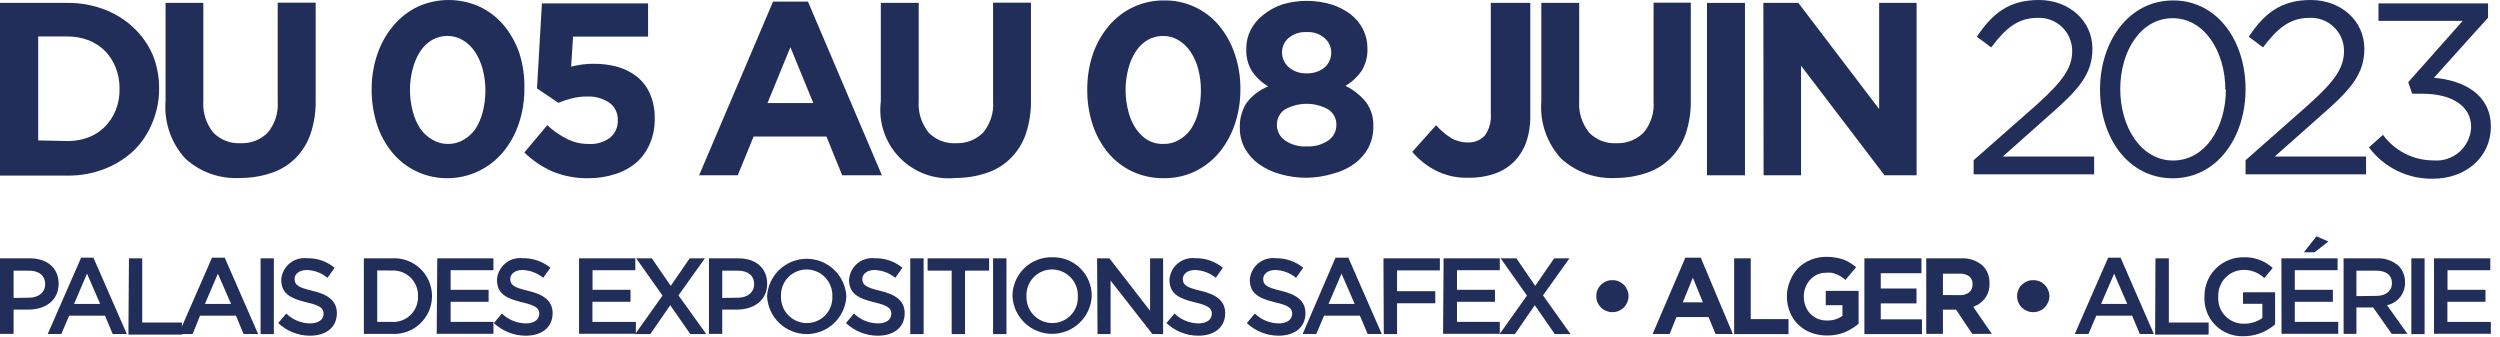 <svg width="208" height="28" viewBox="0 0 208 28" fill="none" xmlns="http://www.w3.org/2000/svg">
<path d="M197.097 12.26L198.263 11.219C198.747 11.879 199.379 12.416 200.109 12.786C200.84 13.156 201.647 13.348 202.465 13.347C202.856 13.381 203.249 13.335 203.621 13.212C203.993 13.089 204.337 12.892 204.63 12.632C204.923 12.372 205.16 12.055 205.327 11.7C205.494 11.345 205.586 10.96 205.6 10.569V10.569C205.6 8.788 203.935 7.8 201.584 7.8H200.694L200.364 6.838L204.896 1.736H197.889V0.285H207.006V1.469L202.501 6.473C205.003 6.678 207.238 7.889 207.238 10.506V10.551C207.238 13.106 205.101 14.869 202.439 14.869C201.405 14.892 200.38 14.667 199.451 14.213C198.522 13.76 197.714 13.09 197.097 12.26V12.26Z" fill="#212E5A"/>
<path d="M0 21.493H2.484C3.962 21.493 4.879 22.33 4.879 23.604C4.879 25.019 3.748 25.758 2.359 25.758H1.131V27.779H0V21.493ZM2.395 24.77C3.232 24.77 3.757 24.307 3.757 23.648C3.757 22.909 3.223 22.517 2.395 22.517H1.131V24.788L2.395 24.77Z" fill="#212E5A"/>
<path d="M6.749 21.44H7.773L10.551 27.788H9.376L8.735 26.266H5.752L5.102 27.788H3.971L6.749 21.44ZM8.334 25.286L7.239 22.767L6.161 25.286H8.334Z" fill="#212E5A"/>
<path d="M10.729 21.493H11.833V26.835H15.136V27.841H10.684L10.729 21.493Z" fill="#212E5A"/>
<path d="M17.638 21.44H18.698L21.475 27.788H20.265L19.632 26.266H16.641L16.026 27.797H14.86L17.638 21.44ZM19.223 25.286L18.128 22.767L17.05 25.286H19.223Z" fill="#212E5A"/>
<path d="M21.68 21.493H22.784V27.797H21.68V21.493Z" fill="#212E5A"/>
<path d="M23.149 26.88L23.817 26.087C24.349 26.606 25.06 26.899 25.802 26.907C26.488 26.907 26.924 26.586 26.924 26.114C26.924 25.66 26.675 25.42 25.5 25.153C24.155 24.823 23.398 24.431 23.398 23.265C23.417 23.005 23.488 22.75 23.608 22.518C23.728 22.286 23.893 22.08 24.095 21.914C24.296 21.747 24.529 21.623 24.78 21.55C25.031 21.476 25.294 21.454 25.553 21.485C26.386 21.467 27.198 21.748 27.841 22.277L27.245 23.114C26.763 22.713 26.162 22.484 25.535 22.464C24.885 22.464 24.511 22.802 24.511 23.212C24.511 23.701 24.796 23.915 26.016 24.2C27.236 24.485 28.028 25.001 28.028 26.052C28.028 27.236 27.138 27.931 25.776 27.931C24.799 27.924 23.861 27.549 23.149 26.88V26.88Z" fill="#212E5A"/>
<path d="M30.272 21.493H32.587C33.017 21.464 33.448 21.523 33.853 21.668C34.259 21.812 34.631 22.038 34.946 22.332C35.261 22.626 35.511 22.981 35.683 23.376C35.855 23.771 35.944 24.197 35.944 24.627V24.627C35.945 25.059 35.857 25.486 35.686 25.883C35.515 26.279 35.264 26.636 34.949 26.932C34.635 27.227 34.263 27.455 33.856 27.601C33.45 27.747 33.018 27.807 32.587 27.779H30.272V21.493ZM31.385 22.499V26.782H32.587C32.874 26.801 33.162 26.759 33.432 26.66C33.703 26.56 33.949 26.405 34.155 26.205C34.362 26.004 34.524 25.763 34.631 25.495C34.738 25.228 34.788 24.942 34.777 24.654C34.789 24.365 34.74 24.077 34.634 23.809C34.527 23.54 34.365 23.297 34.159 23.095C33.953 22.892 33.706 22.736 33.435 22.635C33.164 22.534 32.876 22.491 32.587 22.508L31.385 22.499Z" fill="#212E5A"/>
<path d="M36.38 21.493H41.054V22.482H37.493V24.111H40.653V25.108H37.493V26.782H41.054V27.77H36.335L36.38 21.493Z" fill="#212E5A"/>
<path d="M41.09 26.88L41.758 26.087C42.294 26.605 43.007 26.898 43.752 26.907C44.438 26.907 44.865 26.586 44.865 26.114C44.865 25.66 44.616 25.42 43.44 25.153C42.096 24.823 41.348 24.431 41.348 23.265C41.365 23.005 41.436 22.751 41.554 22.519C41.673 22.286 41.838 22.081 42.039 21.914C42.239 21.748 42.472 21.624 42.722 21.55C42.972 21.476 43.235 21.454 43.494 21.484C44.33 21.465 45.145 21.746 45.791 22.277L45.194 23.114C44.709 22.714 44.105 22.485 43.476 22.464C42.835 22.464 42.452 22.802 42.452 23.212C42.452 23.701 42.737 23.915 43.957 24.2C45.176 24.485 45.978 25.001 45.978 26.052C45.978 27.236 45.087 27.931 43.725 27.931C42.745 27.926 41.804 27.551 41.09 26.88Z" fill="#212E5A"/>
<path d="M48.177 21.493H52.86V22.482H49.299V24.111H52.46V25.108H49.29V26.782H52.905V27.77H48.177V21.493Z" fill="#212E5A"/>
<path d="M58.648 21.493L56.448 24.574L58.763 27.797H57.437L55.763 25.393L54.107 27.797H52.843L55.122 24.592L52.932 21.493H54.231L55.807 23.782L57.383 21.493H58.648Z" fill="#212E5A"/>
<path d="M58.986 21.493H61.434C62.912 21.493 63.829 22.33 63.829 23.604C63.829 25.019 62.698 25.758 61.309 25.758H60.09V27.779H58.986V21.493ZM61.381 24.77C62.218 24.77 62.743 24.307 62.743 23.648C62.743 22.909 62.209 22.517 61.381 22.517H60.09V24.788L61.381 24.77Z" fill="#212E5A"/>
<path d="M63.82 24.663C63.864 23.818 64.231 23.022 64.845 22.439C65.459 21.856 66.273 21.531 67.119 21.531C67.965 21.531 68.779 21.856 69.393 22.439C70.007 23.022 70.374 23.818 70.418 24.663C70.374 25.508 70.007 26.304 69.393 26.887C68.779 27.47 67.965 27.795 67.119 27.795C66.273 27.795 65.459 27.47 64.845 26.887C64.231 26.304 63.864 25.508 63.82 24.663ZM69.251 24.663C69.263 24.373 69.217 24.084 69.115 23.813C69.012 23.542 68.856 23.294 68.656 23.085C68.456 22.875 68.215 22.708 67.949 22.594C67.682 22.48 67.396 22.42 67.106 22.419C66.818 22.42 66.534 22.479 66.27 22.593C66.005 22.706 65.767 22.872 65.568 23.079C65.37 23.287 65.215 23.533 65.113 23.802C65.012 24.071 64.966 24.358 64.978 24.645V24.645C64.967 24.934 65.014 25.222 65.117 25.492C65.22 25.762 65.376 26.009 65.577 26.218C65.777 26.426 66.017 26.592 66.283 26.706C66.549 26.82 66.834 26.879 67.124 26.88C67.411 26.881 67.696 26.825 67.96 26.712C68.225 26.6 68.464 26.436 68.663 26.228C68.862 26.021 69.017 25.775 69.118 25.506C69.219 25.237 69.265 24.95 69.251 24.663V24.663Z" fill="#212E5A"/>
<path d="M70.382 26.88L71.05 26.087C71.586 26.605 72.299 26.898 73.044 26.907C73.73 26.907 74.157 26.586 74.157 26.114C74.157 25.66 73.908 25.42 72.742 25.153C71.397 24.823 70.641 24.431 70.641 23.265C70.659 23.005 70.731 22.75 70.85 22.518C70.97 22.286 71.135 22.08 71.337 21.914C71.538 21.747 71.771 21.623 72.022 21.55C72.273 21.476 72.536 21.454 72.795 21.485C73.628 21.467 74.44 21.748 75.083 22.277L74.487 23.114C74.004 22.716 73.403 22.487 72.777 22.464C72.127 22.464 71.745 22.802 71.745 23.212C71.745 23.701 72.038 23.915 73.249 24.2C74.46 24.485 75.27 25.001 75.27 26.052C75.27 27.236 74.38 27.931 73.018 27.931C72.038 27.924 71.097 27.549 70.382 26.88V26.88Z" fill="#212E5A"/>
<path d="M75.733 21.493H76.846V27.797H75.733V21.493Z" fill="#212E5A"/>
<path d="M79.179 22.517H77.175V21.493H82.295V22.517H80.292V27.797H79.179V22.517Z" fill="#212E5A"/>
<path d="M82.624 21.493H83.737V27.797H82.624V21.493Z" fill="#212E5A"/>
<path d="M84.236 24.663C84.232 24.229 84.316 23.8 84.482 23.399C84.647 22.999 84.892 22.635 85.201 22.331C85.51 22.027 85.877 21.789 86.28 21.629C86.684 21.47 87.115 21.393 87.548 21.404C87.979 21.392 88.408 21.468 88.809 21.625C89.21 21.784 89.575 22.021 89.882 22.324C90.189 22.627 90.431 22.988 90.595 23.387C90.758 23.786 90.84 24.214 90.833 24.645C90.79 25.49 90.423 26.287 89.809 26.869C89.195 27.452 88.381 27.777 87.535 27.777C86.688 27.777 85.874 27.452 85.26 26.869C84.647 26.287 84.28 25.49 84.236 24.645V24.663ZM89.676 24.663C89.688 24.373 89.641 24.084 89.539 23.813C89.437 23.542 89.281 23.294 89.08 23.085C88.88 22.875 88.639 22.708 88.373 22.594C88.107 22.48 87.82 22.42 87.53 22.419C87.242 22.419 86.957 22.477 86.693 22.59C86.428 22.703 86.189 22.869 85.99 23.077C85.791 23.285 85.636 23.531 85.535 23.801C85.434 24.07 85.389 24.358 85.402 24.645V24.645C85.392 24.934 85.439 25.222 85.542 25.492C85.645 25.762 85.801 26.009 86.001 26.218C86.201 26.426 86.442 26.592 86.707 26.706C86.973 26.82 87.259 26.879 87.548 26.88C87.835 26.881 88.12 26.824 88.385 26.712C88.65 26.6 88.889 26.436 89.088 26.228C89.287 26.021 89.442 25.775 89.543 25.506C89.644 25.237 89.689 24.95 89.676 24.663V24.663Z" fill="#212E5A"/>
<path d="M91.279 21.493H92.303L95.686 25.856V21.493H96.772V27.797H95.882L92.401 23.345V27.797H91.314L91.279 21.493Z" fill="#212E5A"/>
<path d="M97.048 26.88L97.716 26.087C98.252 26.605 98.966 26.898 99.71 26.907C100.396 26.907 100.823 26.586 100.823 26.114C100.823 25.66 100.574 25.42 99.399 25.153C98.054 24.823 97.298 24.431 97.298 23.265C97.316 23.005 97.388 22.75 97.507 22.518C97.627 22.286 97.793 22.08 97.994 21.914C98.195 21.747 98.428 21.623 98.679 21.55C98.93 21.476 99.193 21.454 99.452 21.485C100.286 21.464 101.098 21.745 101.74 22.277L101.153 23.114C100.667 22.714 100.063 22.485 99.434 22.464C98.784 22.464 98.411 22.802 98.411 23.212C98.411 23.701 98.695 23.915 99.915 24.2C101.135 24.485 101.936 25.001 101.936 26.052C101.936 27.236 101.046 27.931 99.684 27.931C98.704 27.926 97.762 27.551 97.048 26.88V26.88Z" fill="#212E5A"/>
<path d="M103.735 26.88L104.402 26.087C104.934 26.606 105.645 26.899 106.388 26.907C107.073 26.907 107.51 26.586 107.51 26.114C107.51 25.66 107.26 25.42 106.085 25.153C104.741 24.823 103.984 24.431 103.984 23.265C104.003 23.005 104.074 22.75 104.194 22.518C104.313 22.286 104.479 22.08 104.68 21.914C104.882 21.747 105.115 21.623 105.365 21.55C105.616 21.476 105.879 21.454 106.139 21.485C106.971 21.467 107.783 21.748 108.427 22.277L107.83 23.114C107.349 22.713 106.747 22.484 106.121 22.464C105.471 22.464 105.097 22.802 105.097 23.212C105.097 23.701 105.382 23.915 106.602 24.2C107.821 24.485 108.614 25.001 108.614 26.052C108.614 27.236 107.723 27.931 106.361 27.931C105.384 27.924 104.446 27.549 103.735 26.88V26.88Z" fill="#212E5A"/>
<path d="M111.115 21.44H112.184L114.962 27.788H113.787L113.145 26.266H110.163L109.513 27.788H108.382L111.115 21.44ZM112.709 25.286L111.614 22.767L110.537 25.286H112.709Z" fill="#212E5A"/>
<path d="M115.104 21.493H119.797V22.499H116.235V24.227H119.414V25.233H116.235V27.797H115.131L115.104 21.493Z" fill="#212E5A"/>
<path d="M120.108 21.493H124.783V22.482H121.221V24.111H124.382V25.108H121.221V26.782H124.783V27.77H120.064L120.108 21.493Z" fill="#212E5A"/>
<path d="M130.579 21.493L128.379 24.574L130.668 27.797H129.359L127.694 25.393L126.038 27.797H124.765L127.044 24.592L124.854 21.493H126.162L127.73 23.782L129.305 21.493H130.579Z" fill="#212E5A"/>
<path d="M134.149 25.972C133.971 25.973 133.795 25.937 133.633 25.865C133.472 25.805 133.326 25.711 133.205 25.589C133.082 25.466 132.982 25.321 132.911 25.162C132.842 24.995 132.809 24.816 132.813 24.636V24.636C132.809 24.459 132.842 24.283 132.911 24.12C132.978 23.958 133.078 23.812 133.205 23.692C133.325 23.568 133.471 23.471 133.633 23.408C133.796 23.339 133.972 23.305 134.149 23.31C134.329 23.305 134.508 23.338 134.674 23.408C134.833 23.475 134.978 23.572 135.102 23.692C135.224 23.815 135.32 23.96 135.387 24.12C135.459 24.282 135.495 24.459 135.493 24.636C135.495 24.817 135.458 24.996 135.387 25.162C135.316 25.319 135.22 25.463 135.102 25.589C134.978 25.707 134.833 25.801 134.674 25.865C134.509 25.937 134.33 25.973 134.149 25.972V25.972Z" fill="#212E5A"/>
<path d="M140.221 21.44H141.503L144.174 27.788H142.732L142.153 26.381H139.482L138.912 27.788H137.497L140.221 21.44ZM141.681 25.153L140.845 23.105L140.008 25.153H141.681Z" fill="#212E5A"/>
<path d="M144.281 21.493H145.661V26.55H148.804V27.797H144.281V21.493Z" fill="#212E5A"/>
<path d="M151.992 27.913C151.529 27.916 151.07 27.831 150.638 27.663C150.248 27.512 149.894 27.281 149.597 26.987C149.301 26.698 149.07 26.349 148.92 25.963C148.75 25.551 148.665 25.109 148.671 24.663V24.663C148.666 24.229 148.751 23.799 148.92 23.399C149.069 23.003 149.292 22.64 149.579 22.33C149.878 22.027 150.235 21.788 150.629 21.627C151.05 21.453 151.501 21.365 151.956 21.369C152.213 21.365 152.469 21.386 152.722 21.431C152.94 21.463 153.155 21.517 153.363 21.591C153.56 21.662 153.748 21.754 153.924 21.867C154.102 21.976 154.272 22.098 154.431 22.232L153.541 23.292C153.426 23.191 153.304 23.099 153.176 23.016C153.059 22.937 152.934 22.871 152.802 22.82C152.668 22.762 152.527 22.721 152.383 22.695C152.218 22.676 152.051 22.676 151.885 22.695C151.642 22.695 151.403 22.747 151.181 22.847C150.964 22.952 150.768 23.097 150.603 23.274C150.437 23.456 150.307 23.667 150.22 23.897C150.122 24.141 150.074 24.401 150.077 24.663V24.663C150.074 24.937 150.122 25.209 150.22 25.464C150.306 25.699 150.439 25.915 150.612 26.096C150.784 26.274 150.99 26.416 151.217 26.515C151.462 26.617 151.726 26.669 151.992 26.666C152.455 26.684 152.912 26.55 153.292 26.283V25.393H151.903V24.2H154.636V26.933C154.287 27.226 153.897 27.466 153.479 27.646C153.006 27.833 152.5 27.924 151.992 27.913V27.913Z" fill="#212E5A"/>
<path d="M155.117 21.493H159.863V22.731H156.479V24.004H159.453V25.242H156.479V26.568H159.907V27.797H155.117V21.493Z" fill="#212E5A"/>
<path d="M160.263 21.493H163.148C163.482 21.471 163.818 21.516 164.135 21.626C164.451 21.736 164.742 21.909 164.991 22.134C165.173 22.326 165.314 22.553 165.406 22.801C165.498 23.049 165.538 23.313 165.525 23.577V23.577C165.545 24.023 165.413 24.462 165.151 24.823C164.901 25.149 164.56 25.394 164.172 25.527L165.721 27.779H164.091L162.747 25.767H161.652V27.779H160.263V21.493ZM163.059 24.556C163.34 24.575 163.619 24.489 163.842 24.316C163.934 24.235 164.006 24.134 164.054 24.022C164.102 23.91 164.124 23.788 164.118 23.666V23.666C164.129 23.538 164.108 23.41 164.059 23.292C164.009 23.175 163.932 23.07 163.833 22.989C163.598 22.828 163.316 22.75 163.032 22.767H161.652V24.547L163.059 24.556Z" fill="#212E5A"/>
<path d="M169.166 25.972C168.986 25.973 168.807 25.937 168.641 25.865C168.483 25.801 168.338 25.707 168.214 25.589C168.09 25.468 167.993 25.322 167.929 25.162C167.857 24.996 167.821 24.817 167.822 24.636V24.636C167.82 24.459 167.857 24.282 167.929 24.12C167.989 23.957 168.086 23.81 168.214 23.692C168.337 23.572 168.482 23.475 168.641 23.408C168.807 23.338 168.986 23.305 169.166 23.31C169.346 23.306 169.525 23.339 169.692 23.408C169.849 23.473 169.992 23.57 170.11 23.692C170.235 23.813 170.332 23.959 170.395 24.12C170.474 24.28 170.514 24.457 170.511 24.636V24.636C170.514 24.818 170.474 24.998 170.395 25.162C170.328 25.321 170.231 25.465 170.11 25.589C169.991 25.709 169.849 25.803 169.692 25.865C169.526 25.936 169.347 25.973 169.166 25.972V25.972Z" fill="#212E5A"/>
<path d="M175.399 21.44H176.432L179.201 27.788H178.034L177.393 26.266H174.41L173.76 27.788H172.621L175.399 21.44ZM176.984 25.286L175.897 22.767L174.811 25.286H176.984Z" fill="#212E5A"/>
<path d="M179.334 21.493H180.447V26.835H183.759V27.841H179.307L179.334 21.493Z" fill="#212E5A"/>
<path d="M183.412 24.663C183.406 24.233 183.486 23.807 183.648 23.409C183.809 23.011 184.049 22.649 184.353 22.345C184.657 22.042 185.018 21.802 185.416 21.64C185.814 21.479 186.241 21.398 186.671 21.404C187.563 21.372 188.433 21.691 189.092 22.295L188.389 23.132C188.152 22.906 187.873 22.73 187.567 22.614C187.261 22.497 186.935 22.444 186.608 22.455C186.327 22.465 186.051 22.531 185.795 22.649C185.54 22.767 185.31 22.934 185.12 23.141C184.93 23.348 184.782 23.59 184.686 23.855C184.59 24.119 184.547 24.4 184.56 24.681V24.681C184.539 24.973 184.579 25.266 184.678 25.542C184.777 25.818 184.933 26.07 185.135 26.282C185.337 26.494 185.581 26.662 185.852 26.774C186.122 26.886 186.413 26.94 186.706 26.933C187.251 26.939 187.783 26.774 188.229 26.462V25.277H186.617V24.316H189.288V26.987C188.55 27.634 187.599 27.986 186.617 27.975C186.184 27.986 185.754 27.906 185.353 27.742C184.952 27.578 184.59 27.333 184.289 27.021C183.987 26.71 183.754 26.34 183.603 25.934C183.452 25.528 183.387 25.095 183.412 24.663Z" fill="#212E5A"/>
<path d="M189.813 21.493H194.488V22.482H190.926V24.111H194.096V25.108H190.926V26.782H194.541V27.77H189.822L189.813 21.493ZM192.734 19.659L193.722 20.096L192.574 20.986H191.683L192.734 19.659Z" fill="#212E5A"/>
<path d="M194.987 21.493H197.791C198.444 21.468 199.081 21.694 199.572 22.125C199.92 22.492 200.109 22.982 200.097 23.488V23.488C200.111 23.93 199.969 24.364 199.695 24.712C199.422 25.06 199.035 25.301 198.601 25.393L200.302 27.779H198.993L197.444 25.58H196.055V27.779H194.987V21.493ZM197.711 24.618C198.503 24.618 199.011 24.2 199.011 23.568C199.011 22.891 198.521 22.517 197.702 22.517H196.055V24.636L197.711 24.618Z" fill="#212E5A"/>
<path d="M200.623 21.493H201.727V27.797H200.623V21.493Z" fill="#212E5A"/>
<path d="M202.51 21.493H207.193V22.482H203.632V24.111H206.793V25.108H203.623V26.782H207.238V27.77H202.51V21.493Z" fill="#212E5A"/>
<path d="M0 0.241H5.591C6.643 0.227 7.688 0.411 8.672 0.784C9.571 1.12 10.394 1.631 11.094 2.288C11.772 2.917 12.314 3.678 12.688 4.523C13.059 5.418 13.247 6.377 13.239 7.346V7.346C13.247 8.317 13.059 9.28 12.688 10.177C12.338 11.066 11.804 11.87 11.12 12.536C10.419 13.193 9.597 13.708 8.699 14.05C7.717 14.433 6.671 14.623 5.618 14.611H0V0.241ZM5.591 11.735C6.199 11.743 6.803 11.637 7.372 11.424C7.886 11.23 8.351 10.926 8.734 10.533C9.117 10.145 9.42 9.685 9.625 9.18C9.851 8.614 9.96 8.008 9.945 7.399C9.957 6.79 9.848 6.185 9.625 5.618C9.422 5.104 9.12 4.635 8.734 4.238C8.346 3.852 7.882 3.549 7.372 3.348C6.803 3.134 6.199 3.029 5.591 3.036H3.179V11.682L5.591 11.735Z" fill="#212E5A"/>
<path d="M19.98 14.807C19.153 14.855 18.325 14.739 17.543 14.463C16.762 14.188 16.044 13.76 15.43 13.204C14.841 12.565 14.39 11.811 14.105 10.99C13.82 10.169 13.707 9.298 13.774 8.432V0.241H16.917V8.352C16.843 9.314 17.135 10.268 17.736 11.023C18.03 11.326 18.386 11.562 18.779 11.716C19.172 11.869 19.594 11.937 20.015 11.913C20.435 11.933 20.854 11.864 21.245 11.711C21.637 11.557 21.991 11.323 22.286 11.023C22.88 10.299 23.173 9.375 23.105 8.441V0.223H26.265V8.316C26.286 9.284 26.138 10.248 25.829 11.165C25.566 11.923 25.134 12.611 24.565 13.178C24.006 13.73 23.326 14.144 22.579 14.388C21.742 14.67 20.863 14.812 19.98 14.807V14.807Z" fill="#212E5A"/>
<path d="M37.27 14.825C36.39 14.84 35.519 14.657 34.719 14.291C33.919 13.924 33.212 13.382 32.649 12.706C32.079 12.012 31.644 11.218 31.367 10.364C31.067 9.423 30.916 8.44 30.922 7.453V7.453C30.913 6.463 31.07 5.479 31.385 4.541C31.666 3.683 32.108 2.885 32.685 2.191C33.24 1.51 33.935 0.957 34.724 0.57C35.541 0.194 36.429 0 37.328 0C38.227 0 39.115 0.194 39.932 0.57C40.703 0.941 41.386 1.473 41.936 2.128C42.507 2.826 42.944 3.623 43.227 4.479C43.52 5.414 43.655 6.392 43.627 7.372V7.372C43.637 8.362 43.481 9.346 43.164 10.284C42.881 11.144 42.44 11.944 41.864 12.643C41.313 13.305 40.627 13.842 39.852 14.219C39.048 14.613 38.166 14.82 37.27 14.825V14.825ZM37.27 11.976C37.724 11.984 38.17 11.867 38.561 11.637C38.949 11.416 39.283 11.112 39.541 10.747C39.831 10.306 40.042 9.818 40.164 9.304C40.312 8.722 40.386 8.124 40.386 7.524C40.387 6.923 40.309 6.324 40.155 5.743C40.021 5.231 39.805 4.743 39.514 4.301C39.252 3.911 38.909 3.583 38.508 3.339C38.12 3.109 37.677 2.989 37.226 2.992C36.773 2.987 36.327 3.103 35.935 3.33C35.543 3.566 35.211 3.889 34.964 4.274C34.681 4.715 34.471 5.199 34.341 5.707C34.186 6.288 34.108 6.887 34.109 7.488V7.488C34.109 8.089 34.187 8.688 34.341 9.269C34.468 9.782 34.682 10.27 34.973 10.711C35.246 11.097 35.602 11.416 36.015 11.646C36.409 11.874 36.859 11.988 37.315 11.976H37.27Z" fill="#212E5A"/>
<path d="M48.969 14.825C47.929 14.849 46.894 14.655 45.933 14.255C45.078 13.872 44.298 13.342 43.627 12.688L45.532 10.417C46.027 10.877 46.584 11.264 47.189 11.566C47.742 11.841 48.352 11.982 48.969 11.976C49.605 12.021 50.237 11.838 50.75 11.459C50.967 11.281 51.139 11.055 51.252 10.798C51.365 10.541 51.416 10.261 51.4 9.981C51.41 9.7 51.351 9.422 51.226 9.17C51.102 8.918 50.917 8.701 50.688 8.539C50.146 8.179 49.503 8.001 48.853 8.031C48.422 8.027 47.991 8.078 47.571 8.183C47.191 8.278 46.819 8.403 46.459 8.557L44.678 7.355L45.087 0.285H53.92V3.045H47.678L47.518 5.547C47.803 5.476 48.088 5.423 48.408 5.369C48.748 5.323 49.09 5.302 49.432 5.307C50.094 5.303 50.753 5.39 51.391 5.565C51.976 5.731 52.524 6.009 53.003 6.384C53.471 6.766 53.84 7.254 54.08 7.809C54.359 8.464 54.492 9.172 54.472 9.883C54.486 10.586 54.352 11.283 54.08 11.931C53.831 12.523 53.458 13.055 52.985 13.489C52.465 13.937 51.859 14.273 51.204 14.477C50.483 14.715 49.728 14.833 48.969 14.825V14.825Z" fill="#212E5A"/>
<path d="M64.319 0.134H67.222L73.374 14.584H70.071L68.762 11.361H62.699L61.381 14.584H58.167L64.319 0.134ZM67.667 8.574L65.761 3.927L63.856 8.574H67.667Z" fill="#212E5A"/>
<path d="M79.517 14.807C78.665 14.896 77.803 14.79 76.996 14.499C76.19 14.208 75.46 13.738 74.861 13.125C74.261 12.512 73.808 11.772 73.535 10.959C73.263 10.146 73.177 9.282 73.285 8.432V0.241H76.437V8.352C76.362 9.314 76.655 10.268 77.256 11.023C77.549 11.327 77.904 11.564 78.298 11.717C78.691 11.871 79.113 11.938 79.535 11.913C79.955 11.932 80.374 11.862 80.765 11.709C81.156 11.556 81.51 11.322 81.805 11.023C82.4 10.299 82.693 9.375 82.624 8.441V0.223H85.776V8.316C85.797 9.284 85.649 10.248 85.34 11.165C85.077 11.923 84.645 12.611 84.076 13.177C83.517 13.73 82.837 14.144 82.09 14.388C81.261 14.667 80.392 14.809 79.517 14.807V14.807Z" fill="#212E5A"/>
<path d="M96.808 14.825C95.907 14.836 95.016 14.644 94.199 14.264C93.422 13.898 92.736 13.366 92.187 12.706C91.617 12.012 91.182 11.218 90.905 10.364C90.6 9.424 90.45 8.441 90.46 7.453V7.453C90.453 6.464 90.606 5.481 90.914 4.541C91.202 3.684 91.646 2.887 92.223 2.191C92.772 1.527 93.459 0.989 94.235 0.615C95.051 0.223 95.947 0.025 96.852 0.036C97.728 0.022 98.596 0.205 99.391 0.572C100.186 0.939 100.889 1.48 101.447 2.155C102.018 2.852 102.456 3.649 102.738 4.505C103.054 5.443 103.21 6.427 103.201 7.417C103.21 8.407 103.054 9.391 102.738 10.328C102.454 11.189 102.013 11.989 101.438 12.688C100.885 13.352 100.195 13.889 99.417 14.264C98.602 14.649 97.709 14.841 96.808 14.825ZM96.808 11.976C97.261 11.984 97.708 11.867 98.099 11.637C98.487 11.416 98.821 11.112 99.078 10.747C99.368 10.306 99.579 9.818 99.701 9.305C99.846 8.722 99.918 8.124 99.915 7.524C99.918 6.923 99.843 6.325 99.693 5.743C99.559 5.231 99.342 4.743 99.052 4.301C98.79 3.911 98.447 3.583 98.046 3.339C97.658 3.109 97.214 2.989 96.763 2.992C96.31 2.987 95.865 3.103 95.472 3.33C95.081 3.566 94.749 3.889 94.502 4.274C94.215 4.714 94.005 5.198 93.879 5.708C93.724 6.288 93.646 6.887 93.647 7.488C93.647 8.089 93.725 8.688 93.879 9.269C94.002 9.783 94.216 10.272 94.511 10.711C94.768 11.096 95.105 11.421 95.499 11.664C95.912 11.892 96.381 12 96.852 11.976H96.808Z" fill="#212E5A"/>
<path d="M108.712 14.789C107.968 14.793 107.228 14.691 106.513 14.486C105.875 14.314 105.272 14.031 104.732 13.649C104.256 13.306 103.861 12.862 103.574 12.35C103.29 11.829 103.145 11.242 103.156 10.649V10.649C103.121 9.899 103.323 9.158 103.735 8.53C104.2 7.933 104.814 7.47 105.515 7.185C104.984 6.876 104.528 6.454 104.18 5.948C103.828 5.38 103.657 4.719 103.69 4.051V4.051C103.685 3.517 103.807 2.989 104.046 2.511C104.292 2.025 104.641 1.6 105.07 1.265C105.544 0.875 106.084 0.573 106.664 0.374C108.008 -0.029 109.442 -0.029 110.786 0.374C111.364 0.556 111.907 0.836 112.389 1.202C112.82 1.539 113.17 1.968 113.413 2.458C113.652 2.939 113.774 3.47 113.769 4.007V4.007C113.802 4.674 113.631 5.335 113.279 5.903C112.931 6.409 112.475 6.832 111.944 7.141C112.599 7.465 113.178 7.923 113.644 8.485C114.077 9.074 114.294 9.794 114.259 10.524V10.524C114.273 11.144 114.129 11.757 113.84 12.305C113.557 12.825 113.162 13.275 112.683 13.623C112.147 14.008 111.542 14.289 110.902 14.451C110.192 14.666 109.454 14.78 108.712 14.789V14.789ZM108.712 12.18C109.36 12.218 110.002 12.04 110.537 11.673C110.74 11.528 110.904 11.337 111.018 11.116C111.131 10.894 111.189 10.648 111.187 10.4V10.4C111.196 10.14 111.136 9.882 111.014 9.653C110.893 9.423 110.713 9.229 110.492 9.091C109.946 8.793 109.334 8.637 108.712 8.637C108.09 8.637 107.477 8.793 106.931 9.091C106.711 9.229 106.531 9.423 106.409 9.653C106.287 9.882 106.228 10.14 106.237 10.4C106.238 10.647 106.297 10.89 106.41 11.11C106.523 11.329 106.686 11.519 106.887 11.664C107.418 12.039 108.062 12.221 108.712 12.18V12.18ZM108.712 6.099C109.254 6.125 109.786 5.951 110.208 5.61C110.386 5.453 110.528 5.26 110.623 5.043C110.718 4.826 110.765 4.591 110.76 4.354V4.354C110.758 4.133 110.709 3.915 110.617 3.714C110.525 3.513 110.392 3.334 110.225 3.188C110.02 3.005 109.78 2.866 109.521 2.777C109.261 2.689 108.986 2.653 108.712 2.671C108.162 2.636 107.62 2.815 107.198 3.17C107.032 3.314 106.899 3.492 106.807 3.691C106.714 3.891 106.666 4.108 106.664 4.327V4.327C106.659 4.564 106.705 4.8 106.801 5.016C106.896 5.233 107.038 5.427 107.216 5.583C107.629 5.942 108.165 6.128 108.712 6.099V6.099Z" fill="#212E5A"/>
<path d="M122.191 14.789C121.214 14.823 120.244 14.602 119.378 14.148C118.662 13.767 118.024 13.253 117.499 12.634L119.485 10.417C119.844 10.828 120.261 11.185 120.722 11.477C121.142 11.726 121.623 11.855 122.111 11.851C122.374 11.864 122.636 11.821 122.88 11.724C123.124 11.627 123.345 11.479 123.527 11.29C123.903 10.776 124.083 10.144 124.034 9.509V0.241H127.32V9.625C127.336 10.382 127.219 11.135 126.973 11.851C126.756 12.451 126.413 12.998 125.966 13.454C125.51 13.902 124.96 14.242 124.355 14.451C123.659 14.687 122.927 14.802 122.191 14.789V14.789Z" fill="#212E5A"/>
<path d="M134.443 14.807C133.616 14.855 132.788 14.739 132.007 14.463C131.225 14.188 130.507 13.76 129.893 13.204C129.304 12.565 128.853 11.811 128.568 10.99C128.283 10.169 128.171 9.298 128.237 8.432V0.241H131.389V8.352C131.315 9.314 131.607 10.268 132.208 11.023C132.499 11.327 132.853 11.563 133.245 11.717C133.637 11.871 134.058 11.938 134.478 11.913C134.899 11.932 135.32 11.863 135.712 11.709C136.105 11.556 136.461 11.322 136.758 11.023C137.352 10.299 137.645 9.375 137.577 8.441V0.223H140.675V8.316C140.696 9.284 140.548 10.248 140.239 11.165C139.976 11.923 139.543 12.611 138.975 13.178C138.414 13.728 137.735 14.142 136.989 14.388C136.168 14.665 135.309 14.806 134.443 14.807V14.807Z" fill="#212E5A"/>
<path d="M142.02 0.241H145.181V14.584H142.02V0.241Z" fill="#212E5A"/>
<path d="M146.712 0.241H149.623L156.345 9.073V0.241H159.462V14.584H156.791L149.846 5.467V14.584H146.73L146.712 0.241Z" fill="#212E5A"/>
<path d="M164.207 13.329L169.416 8.744C171.606 6.776 172.407 5.672 172.407 4.238C172.408 3.865 172.332 3.495 172.185 3.152C172.038 2.808 171.823 2.498 171.552 2.241C171.281 1.983 170.961 1.784 170.61 1.654C170.26 1.525 169.887 1.468 169.514 1.487C167.876 1.487 166.843 2.378 165.667 3.945L164.474 3.054C165.765 1.122 167.145 0 169.638 0C172.131 0 174.09 1.719 174.09 4.051C174.09 6.144 172.977 7.435 170.458 9.625L166.629 13.026H174.233V14.504H164.207V13.329Z" fill="#212E5A"/>
<path d="M174.722 7.452C174.722 3.437 177.117 0.036 180.803 0.036C184.489 0.036 186.831 3.401 186.831 7.417C186.831 11.432 184.454 14.834 180.768 14.834C177.082 14.834 174.722 11.468 174.722 7.452ZM185.148 7.452C185.148 4.318 183.43 1.514 180.768 1.514C178.105 1.514 176.405 4.256 176.405 7.417C176.405 10.551 178.123 13.355 180.803 13.355C183.483 13.355 185.193 10.586 185.193 7.452H185.148Z" fill="#212E5A"/>
<path d="M186.831 13.329L192.03 8.744C194.23 6.776 195.022 5.672 195.022 4.238C195.024 3.865 194.949 3.496 194.803 3.152C194.657 2.809 194.442 2.499 194.172 2.241C193.902 1.984 193.583 1.784 193.233 1.654C192.883 1.525 192.51 1.468 192.137 1.487C190.499 1.487 189.466 2.378 188.282 3.945L187.098 3.054C188.389 1.122 189.769 0 192.262 0C194.755 0 196.714 1.719 196.714 4.051C196.714 6.144 195.61 7.435 193.09 9.625L189.253 13.026H196.856V14.504H186.831V13.329Z" fill="#212E5A"/>
</svg>
